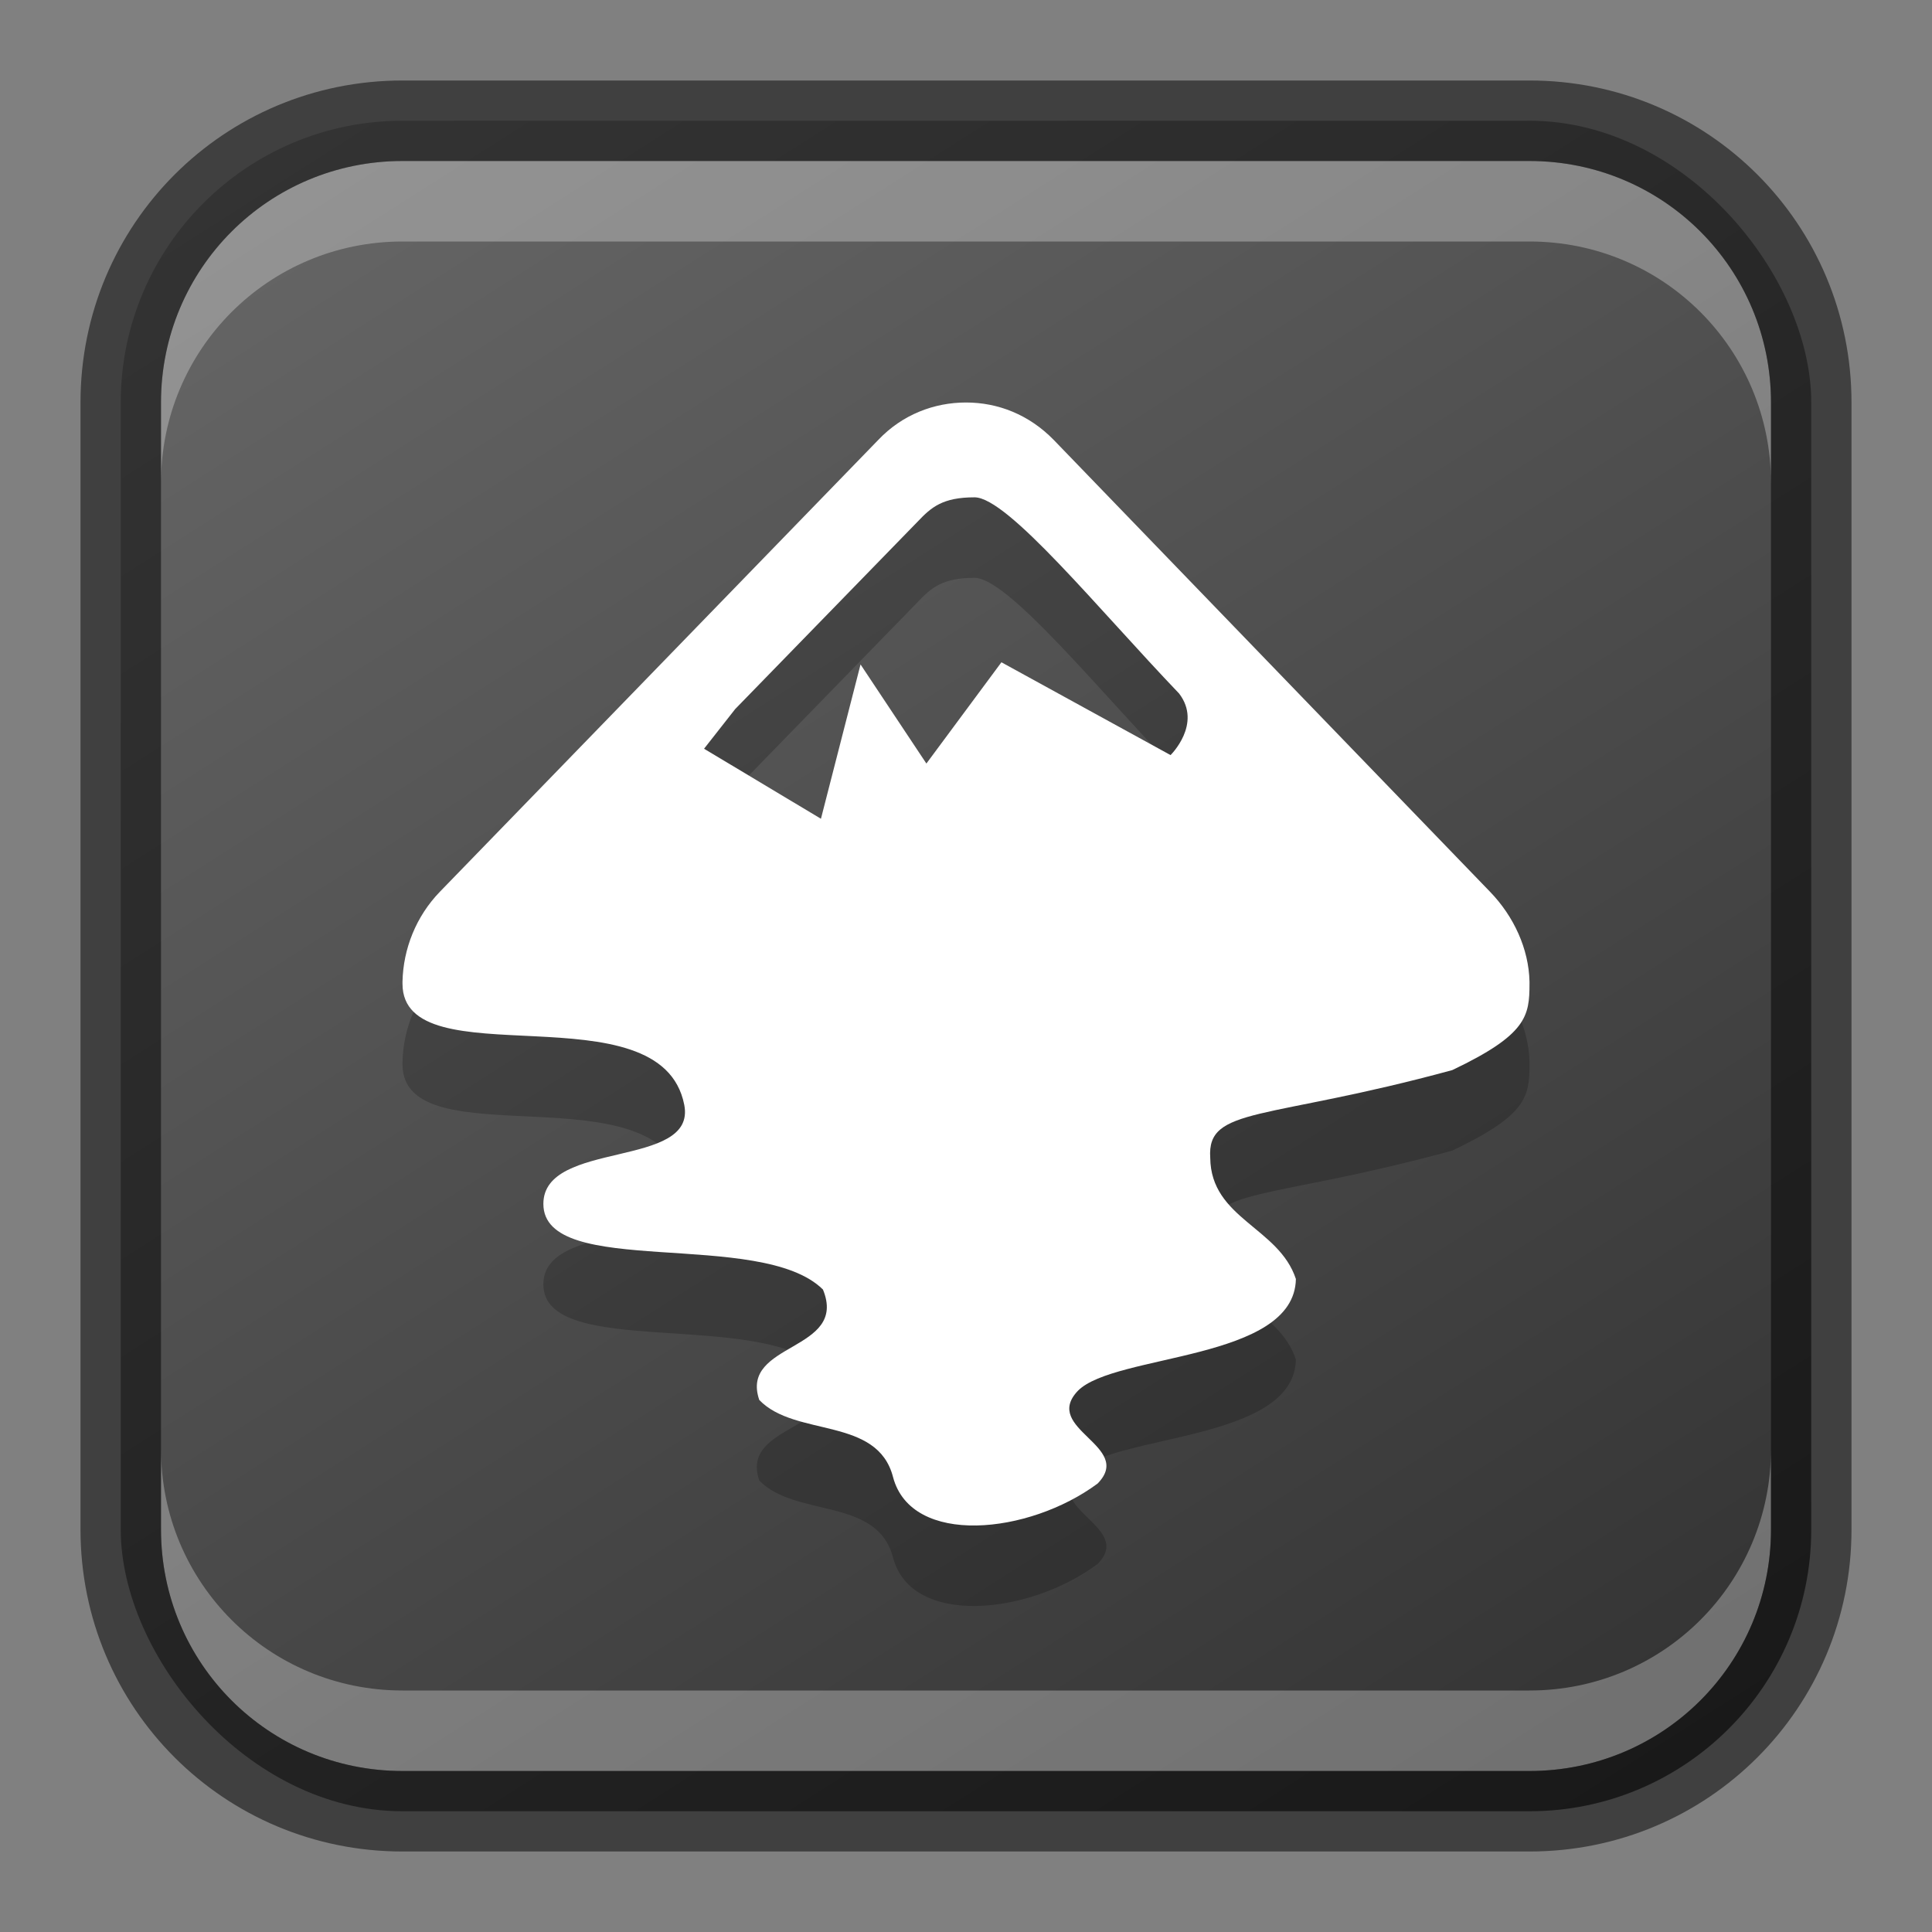 <?xml version="1.0" encoding="UTF-8" standalone="no"?>
<!-- Created with Inkscape (http://www.inkscape.org/) -->

<svg
   width="24"
   height="24"
   viewBox="0 0 24 24"
   version="1.1"
   id="svg5"
   sodipodi:docname="inkscape.svg"
   inkscape:version="1.2.1 (9c6d41e410, 2022-07-14)"
   xmlns:inkscape="http://www.inkscape.org/namespaces/inkscape"
   xmlns:sodipodi="http://sodipodi.sourceforge.net/DTD/sodipodi-0.dtd"
   xmlns:xlink="http://www.w3.org/1999/xlink"
   xmlns="http://www.w3.org/2000/svg"
   xmlns:svg="http://www.w3.org/2000/svg">
  <rect x="0" y="0" width="24" height="24" fill="#808080" stroke="none"/>
  <sodipodi:namedview
     id="namedview7"
     pagecolor="#ffffff"
     bordercolor="#666666"
     borderopacity="1.0"
     inkscape:showpageshadow="2"
     inkscape:pageopacity="0.0"
     inkscape:pagecheckerboard="0"
     inkscape:deskcolor="#d1d1d1"
     inkscape:document-units="px"
     showgrid="false"
     inkscape:zoom="24.513036"
     inkscape:cx="5.2829033"
     inkscape:cy="14.237323"
     inkscape:window-width="1920"
     inkscape:window-height="1007"
     inkscape:window-x="0"
     inkscape:window-y="0"
     inkscape:window-maximized="1"
     inkscape:current-layer="svg5" />
  <defs
     id="defs2">
    <linearGradient
       inkscape:collect="always"
       xlink:href="#4852"
       id="linearGradient10386"
       x1="19"
       y1="23"
       x2="5"
       y2="1"
       gradientUnits="userSpaceOnUse" />
    <linearGradient
       inkscape:collect="always"
       id="4852">
      <stop
         style="stop-color:#333333;stop-opacity:1"
         offset="0"
         id="stop14555" />
      <stop
         style="stop-color:#666666;stop-opacity:1"
         offset="1"
         id="stop14557" />
    </linearGradient>
  </defs>
  <rect
     style="fill:url(#linearGradient10386);fill-opacity:1.0;stroke:none"
     id="rect184"
     width="21"
     height="21"
     x="1.5"
     y="1.5"
     ry="3.5" />
  <path
     d="M 12,6 C 11.604,6 11.208,6.15 10.909,6.466 L 5.466,12.076 C 5.167,12.384 5.009,12.789 5,13.194 v 0.026 c 0,1.205 3.21,0.035 3.5,1.504 0.158,0.8 -1.75,0.431 -1.75,1.231 0,0.941 2.7,0.299 3.473,1.064 0.317,0.774 -1.038,0.651 -0.791,1.372 0.448,0.466 1.468,0.202 1.662,0.959 0.229,0.862 1.688,0.712 2.541,0.079 0.457,-0.466 -0.695,-0.677 -0.246,-1.151 0.457,-0.466 2.691,-0.37 2.709,-1.39 C 15.887,16.245 15.042,16.139 15.034,15.383 14.99,14.741 15.72,14.926 18.041,14.293 18.965,13.853 19,13.624 19,13.22 v -0.026 C 18.991,12.789 18.807,12.384 18.508,12.076 L 13.091,6.466 C 12.783,6.15 12.396,6 12,6 Z m 0.106,1.178 c 0.413,0 1.539,1.39 2.541,2.437 0.29,0.378 -0.106,0.765 -0.106,0.765 L 12.44,9.227 11.508,10.485 10.69,9.254 10.198,11.171 8.746,10.301 9.133,9.808 11.402,7.477 c 0.167,-0.176 0.308,-0.299 0.703,-0.299 z"
     style="opacity:0.2;fill:#000000;fill-opacity:1;stroke-width:0.879"
     id="path11845" />
  <path
     d="M 12,5 C 11.604,5 11.208,5.15 10.909,5.466 L 5.466,11.076 C 5.167,11.384 5.009,11.789 5,12.194 v 0.026 c 0,1.205 3.21,0.035 3.5,1.504 0.158,0.8 -1.75,0.431 -1.75,1.231 0,0.941 2.7,0.299 3.473,1.064 0.317,0.774 -1.038,0.651 -0.791,1.372 0.448,0.466 1.468,0.202 1.662,0.959 0.229,0.862 1.688,0.712 2.541,0.079 0.457,-0.466 -0.695,-0.677 -0.246,-1.151 0.457,-0.466 2.691,-0.37 2.709,-1.39 C 15.887,15.245 15.042,15.139 15.034,14.383 14.99,13.741 15.72,13.926 18.041,13.293 18.965,12.853 19,12.624 19,12.22 v -0.026 C 18.991,11.789 18.807,11.384 18.508,11.076 L 13.091,5.466 C 12.783,5.15 12.396,5 12,5 Z m 0.106,1.178 c 0.413,0 1.539,1.39 2.541,2.437 0.29,0.378 -0.106,0.765 -0.106,0.765 L 12.44,8.227 11.508,9.485 10.69,8.254 10.198,10.171 8.746,9.301 9.133,8.808 11.402,6.477 c 0.167,-0.176 0.308,-0.299 0.703,-0.299 z"
     style="fill:#ffffff;fill-opacity:1;stroke-width:0.879"
     id="path11658"
     sodipodi:nodetypes="scccscsccccccccscccsscccccccccs" />
  <path
     id="rect2630"
     style="fill:#ffffff;fill-opacity:1;opacity:0.3"
     d="m 5,2 c -1.662,0 -3,1.338 -3,3 v 1 c 0,-1.662 1.338,-3 3,-3 H 19 c 1.662,0 3,1.338 3,3 v -1 C 22,3.338 20.662,2 19,2 Z" />
  <path
     id="rect398"
     style="opacity:0.3;fill:#ffffff"
     d="m 2,18 v 1 c 0,1.662 1.338,3 3,3 h 14 c 1.662,0 3,-1.338 3,-3 v -1 c 0,1.662 -1.338,3 -3,3 H 5 C 3.338,21 2,19.662 2,18 Z" />
  <path
     id="rect899"
     style="opacity:0.5;fill:#000000;stroke:none"
     d="M 5,1 C 2.784,1 1,2.784 1,5 v 14 c 0,2.216 1.784,4 4,4 h 14 c 2.216,0 4,-1.784 4,-4 V 5 C 23,2.784 21.216,1 19,1 Z m 0,1 h 14 c 1.662,0 3,1.338 3,3 v 14 c 0,1.662 -1.338,3 -3,3 H 5 C 3.338,22 2,20.662 2,19 V 5 C 2,3.338 3.338,2 5,2 Z" />
</svg>
